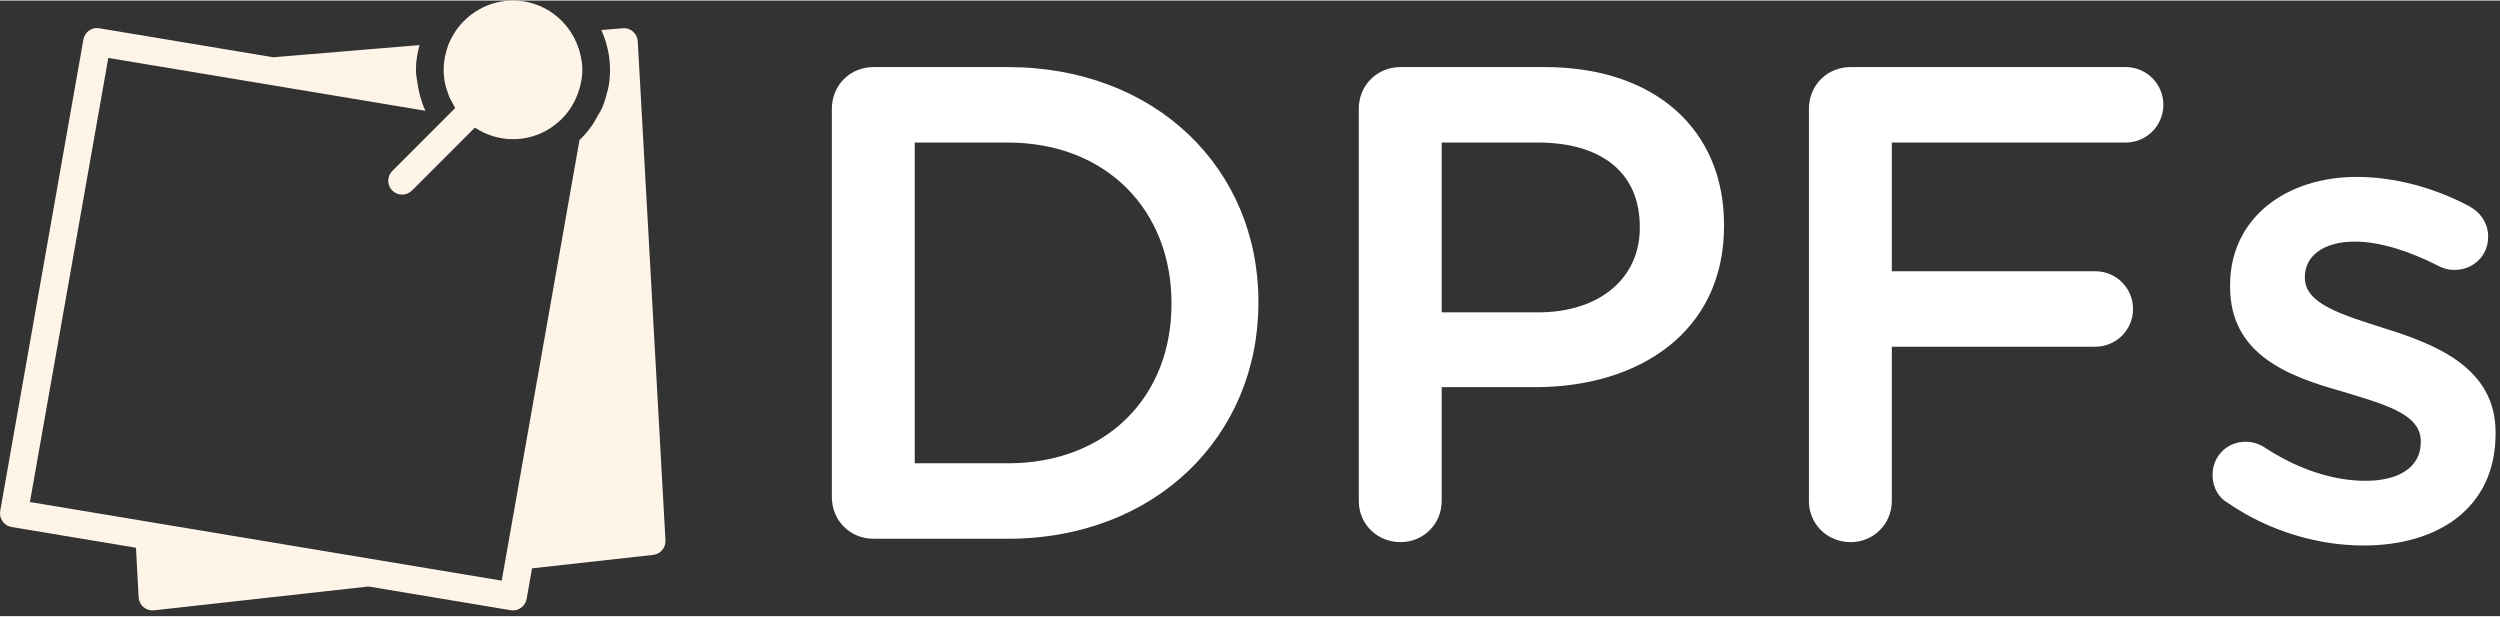 <svg width="150" height="37" viewBox="0 0 333 82" fill="none" xmlns="http://www.w3.org/2000/svg">
<rect x="0" y="0" width="333" height="82" fill="#333333" stroke="none"/>
<g id="LOGO">
<g id="Group">
<g id="Group_2">
<path id="Vector" d="M84.95 5.433C84.924 4.935 84.695 4.469 84.318 4.14C83.942 3.815 83.454 3.634 82.952 3.694L80.097 3.93C80.451 4.713 80.732 5.537 80.924 6.394C80.931 6.427 80.946 6.453 80.953 6.486C81.145 7.372 81.26 8.285 81.26 9.223C81.26 10.135 81.16 11.025 80.976 11.886C80.95 12.011 80.891 12.126 80.861 12.252C80.684 12.99 80.462 13.71 80.163 14.394C80.144 14.438 80.115 14.475 80.097 14.516C79.967 14.804 79.775 15.055 79.624 15.332C79.347 15.845 79.066 16.355 78.73 16.82C78.268 17.448 77.758 18.047 77.193 18.582L77.19 18.586L67.897 71.226L66.829 77.273L3.987 66.801L14.425 7.646L56.657 14.682C56.34 14.006 56.114 13.286 55.911 12.558C55.786 12.074 55.693 11.579 55.619 11.073C55.523 10.46 55.401 9.854 55.401 9.212C55.401 8.074 55.597 6.988 55.874 5.936L36.398 7.557L13.229 3.697C12.228 3.513 11.282 4.2 11.108 5.197L0.028 67.987C-0.057 68.471 0.054 68.973 0.338 69.372C0.623 69.771 1.055 70.048 1.542 70.129L18.111 72.892L18.466 79.489C18.496 79.999 18.728 80.471 19.116 80.796C19.452 81.081 19.877 81.236 20.309 81.236C20.379 81.236 20.446 81.232 20.512 81.225L49.071 78.052L68.022 81.21C68.126 81.228 68.225 81.236 68.329 81.236C69.208 81.236 69.987 80.604 70.146 79.71L70.866 75.633L87 73.841C87.975 73.734 88.695 72.881 88.64 71.902L84.95 5.433ZM59.675 12.34C59.715 12.455 59.738 12.576 59.782 12.687C59.897 12.972 60.048 13.23 60.192 13.496C60.236 13.578 60.277 13.659 60.325 13.74C60.432 13.932 60.517 14.135 60.639 14.316L52.255 22.701C51.534 23.421 51.534 24.592 52.255 25.312C52.617 25.674 53.089 25.851 53.562 25.851C54.035 25.851 54.508 25.67 54.87 25.312L63.254 16.927C64.713 17.895 66.46 18.468 68.336 18.468C71.642 18.468 74.527 16.706 76.159 14.087C76.196 14.032 76.222 13.969 76.255 13.91C76.599 13.334 76.868 12.717 77.079 12.067C77.138 11.893 77.193 11.72 77.241 11.542C77.433 10.8 77.57 10.035 77.57 9.234C77.57 8.399 77.422 7.605 77.212 6.833C77.168 6.674 77.12 6.519 77.068 6.364C75.853 2.682 72.421 0 68.336 0C64.525 0 61.245 2.323 59.837 5.629C59.612 6.157 59.442 6.711 59.32 7.28C59.309 7.306 59.294 7.332 59.291 7.365C59.165 7.967 59.099 8.591 59.099 9.23C59.099 9.847 59.161 10.449 59.28 11.033C59.368 11.483 59.52 11.912 59.675 12.34Z" fill="#FEF4E8"/>
</g>
</g>
<g id="Group_3">
<path id="Vector_2" d="M110.803 66.128V14.429C110.803 11.288 113.227 8.864 116.368 8.864H134.23C153.976 8.864 167.619 22.417 167.619 40.099V40.279C167.619 57.961 153.976 71.693 134.23 71.693H116.368C113.227 71.693 110.803 69.27 110.803 66.128ZM121.843 61.641H134.23C147.424 61.641 156.04 52.755 156.04 40.458V40.279C156.04 27.982 147.424 18.917 134.23 18.917H121.843V61.641ZM180.992 66.667V14.429C180.992 11.288 183.416 8.864 186.557 8.864H205.765C220.485 8.864 229.64 17.212 229.64 29.867V30.047C229.64 44.138 218.331 51.498 204.508 51.498H192.032V66.667C192.032 69.719 189.609 72.142 186.557 72.142C183.416 72.142 180.992 69.719 180.992 66.667ZM192.032 41.535H204.867C213.215 41.535 218.42 36.868 218.42 30.316V30.136C218.42 22.776 213.125 18.917 204.867 18.917H192.032V41.535ZM240.949 66.667V14.429C240.949 11.288 243.372 8.864 246.514 8.864H283.134C285.917 8.864 288.16 11.108 288.16 13.891C288.16 16.673 285.917 18.917 283.134 18.917H251.989V36.06H279.095C281.878 36.06 284.121 38.304 284.121 41.087C284.121 43.869 281.878 46.113 279.095 46.113H251.989V66.667C251.989 69.719 249.566 72.142 246.514 72.142C243.372 72.142 240.949 69.719 240.949 66.667ZM314.818 72.591C308.804 72.591 302.252 70.706 296.777 66.936C295.61 66.308 294.713 64.962 294.713 63.166C294.713 60.743 296.597 58.768 299.111 58.768C300.008 58.768 300.816 59.038 301.444 59.397C306.022 62.448 310.779 63.974 315.087 63.974C319.754 63.974 322.447 62 322.447 58.858V58.679C322.447 54.999 317.421 53.742 311.856 52.037C304.855 50.062 297.046 47.19 297.046 38.125V37.945C297.046 28.97 304.496 23.494 313.92 23.494C318.947 23.494 324.242 24.93 328.82 27.354C330.346 28.162 331.423 29.598 331.423 31.483C331.423 33.996 329.448 35.881 326.935 35.881C326.037 35.881 325.499 35.701 324.781 35.342C320.921 33.367 316.972 32.111 313.651 32.111C309.433 32.111 307.009 34.086 307.009 36.778V36.958C307.009 40.458 312.125 41.894 317.69 43.689C324.601 45.844 332.41 48.985 332.41 57.512V57.691C332.41 67.654 324.691 72.591 314.818 72.591Z" fill="white"/>
</g>
</g>
</svg>
